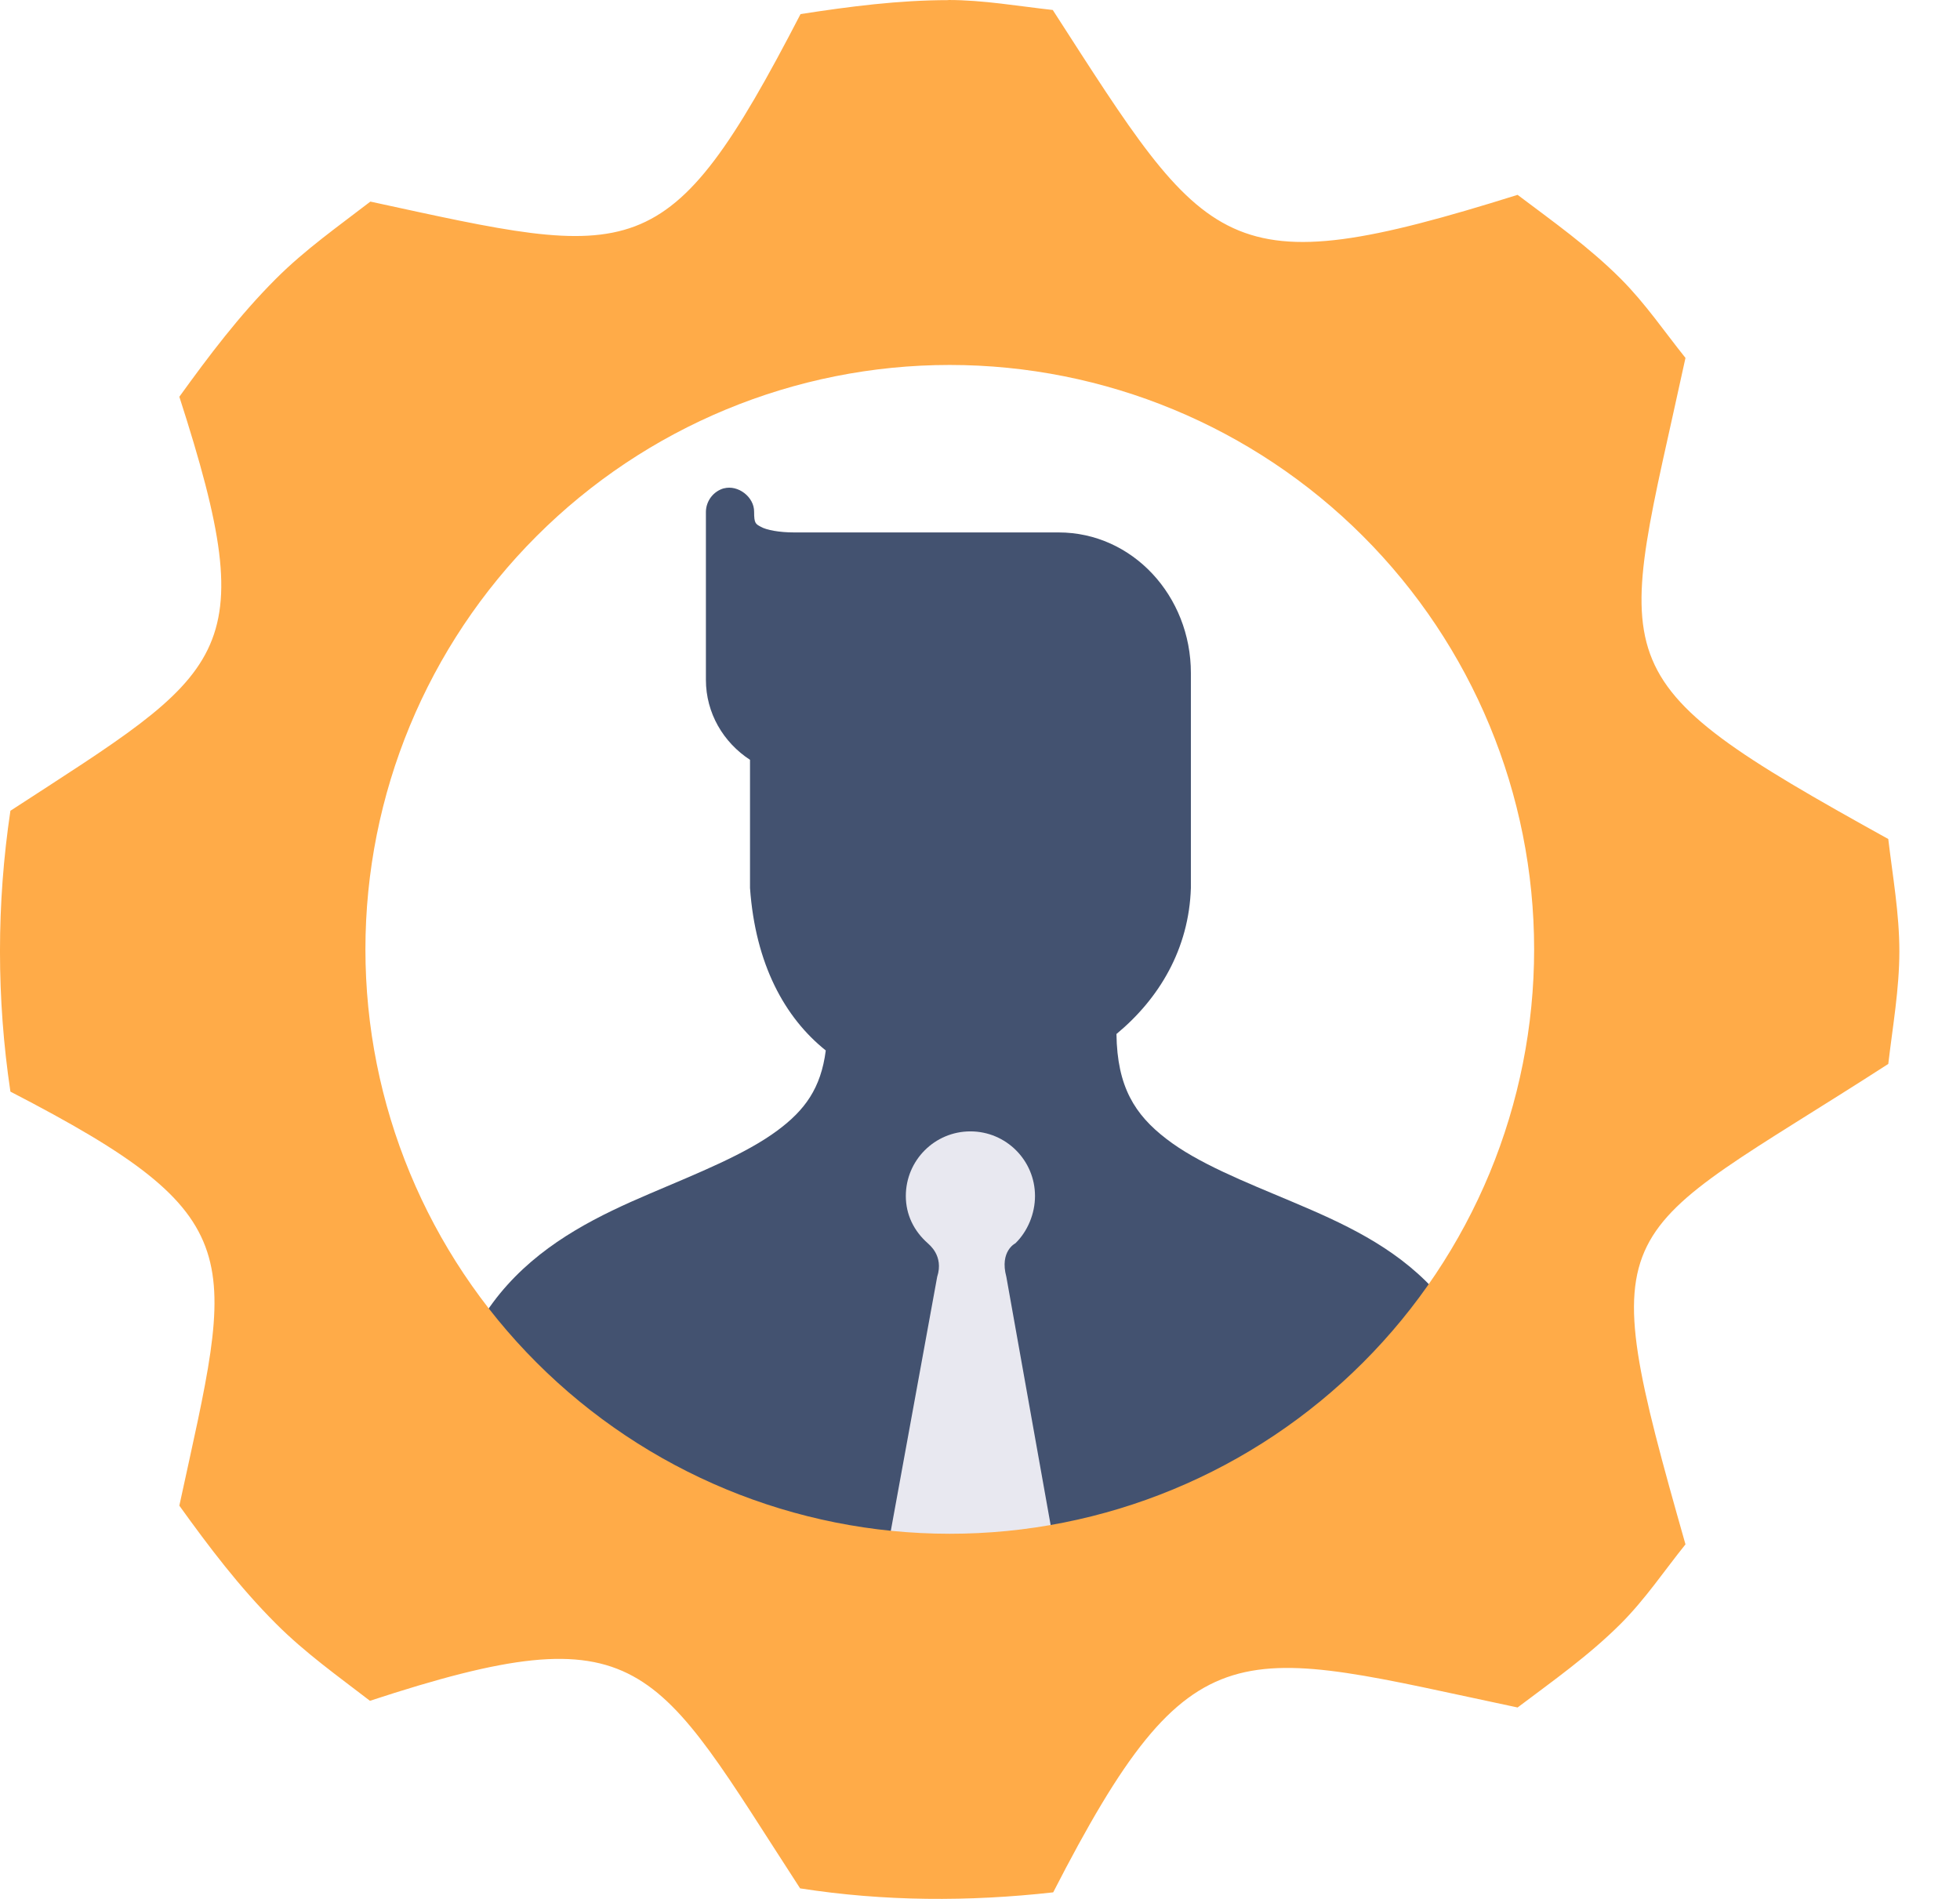 <svg width="32" height="31" viewBox="0 0 32 31" fill="none" xmlns="http://www.w3.org/2000/svg">
<path d="M11.817 7.972C11.734 7.996 11.661 8.046 11.608 8.115C11.556 8.184 11.526 8.268 11.525 8.355V11.099C11.525 11.641 11.81 12.121 12.245 12.404V14.496C12.333 15.742 12.813 16.614 13.482 17.149C13.403 17.768 13.138 18.125 12.695 18.454C12.171 18.843 11.408 19.145 10.603 19.489C9.798 19.833 8.943 20.246 8.286 20.974C7.629 21.701 7.206 22.72 7.206 24.19V24.46L7.432 24.55C9.492 25.444 10.533 25.902 11.052 26.124C11.313 26.235 11.429 26.297 11.503 26.327C11.539 26.341 11.553 26.337 11.593 26.349C11.603 26.349 11.618 26.368 11.637 26.371H11.66C11.719 26.395 11.845 26.448 12.087 26.551C12.594 26.767 13.601 27.195 15.642 28.081L15.799 28.148L15.956 28.081C17.168 27.564 18.383 27.054 19.6 26.551C19.854 26.447 19.984 26.374 20.05 26.349H20.072C20.111 26.342 20.146 26.332 20.162 26.327C20.193 26.317 20.194 26.319 20.23 26.304C20.302 26.275 20.447 26.212 20.702 26.102C21.212 25.881 22.228 25.433 24.256 24.549L24.481 24.46V24.19C24.481 22.755 24.054 21.745 23.401 21.041C22.748 20.337 21.902 19.959 21.107 19.623C20.312 19.288 19.554 18.989 19.038 18.589C18.531 18.198 18.239 17.746 18.228 16.88C18.927 16.302 19.412 15.489 19.443 14.496V10.987C19.443 9.73 18.491 8.692 17.283 8.692H12.965C12.718 8.692 12.515 8.652 12.425 8.602C12.335 8.553 12.312 8.545 12.312 8.355C12.315 8.114 12.05 7.91 11.817 7.973V7.972Z" fill="#435270"/>
<path d="M15.843 18.47C15.261 18.47 14.789 18.942 14.789 19.525C14.789 19.832 14.923 20.099 15.148 20.297C15.164 20.316 15.413 20.497 15.301 20.844L14.431 25.609L15.843 26.337L17.282 25.618L16.43 20.844C16.317 20.424 16.578 20.297 16.578 20.297C16.779 20.101 16.898 19.812 16.898 19.525C16.898 18.943 16.426 18.47 15.843 18.47Z" fill="#E8E8F0"/>
<path d="M15.483 0.002C14.675 0.002 13.87 0.106 13.07 0.23C10.887 4.446 10.384 4.232 6.047 3.291C5.523 3.695 4.986 4.07 4.505 4.551C3.905 5.151 3.41 5.81 2.928 6.477C4.312 10.767 3.698 10.941 0.17 13.236C-0.057 14.756 -0.057 16.301 0.17 17.821C4.171 19.889 3.817 20.472 2.928 24.58C3.409 25.249 3.905 25.906 4.505 26.506C4.984 26.986 5.517 27.363 6.04 27.766C10.519 26.295 10.668 27.142 13.063 30.828C14.433 31.042 15.818 31.047 17.195 30.893C19.483 26.434 20.202 26.909 24.777 27.875C25.351 27.442 25.938 27.03 26.461 26.508C26.864 26.104 27.169 25.646 27.518 25.212C25.967 19.759 26.287 20.299 30.829 17.369C30.901 16.757 31.01 16.145 31.01 15.528C31.01 14.915 30.901 14.307 30.829 13.697C25.978 11.012 26.413 10.944 27.518 5.843C27.17 5.409 26.864 4.955 26.461 4.551C25.938 4.028 25.351 3.614 24.777 3.181C19.961 4.691 19.743 4.125 17.188 0.163C16.619 0.1 16.055 0 15.483 0V0.002ZM15.506 5.958C18.036 5.958 20.463 6.963 22.252 8.752C24.042 10.541 25.047 12.968 25.047 15.498C25.047 16.751 24.8 17.992 24.321 19.15C23.841 20.307 23.139 21.359 22.252 22.245C21.366 23.131 20.314 23.834 19.157 24.313C17.999 24.793 16.758 25.04 15.505 25.039C12.975 25.039 10.549 24.033 8.76 22.244C6.971 20.455 5.966 18.028 5.966 15.498C5.966 12.968 6.971 10.542 8.76 8.753C10.549 6.964 12.975 5.958 15.505 5.958H15.506Z" fill="#FFAB48"/>
</svg>
